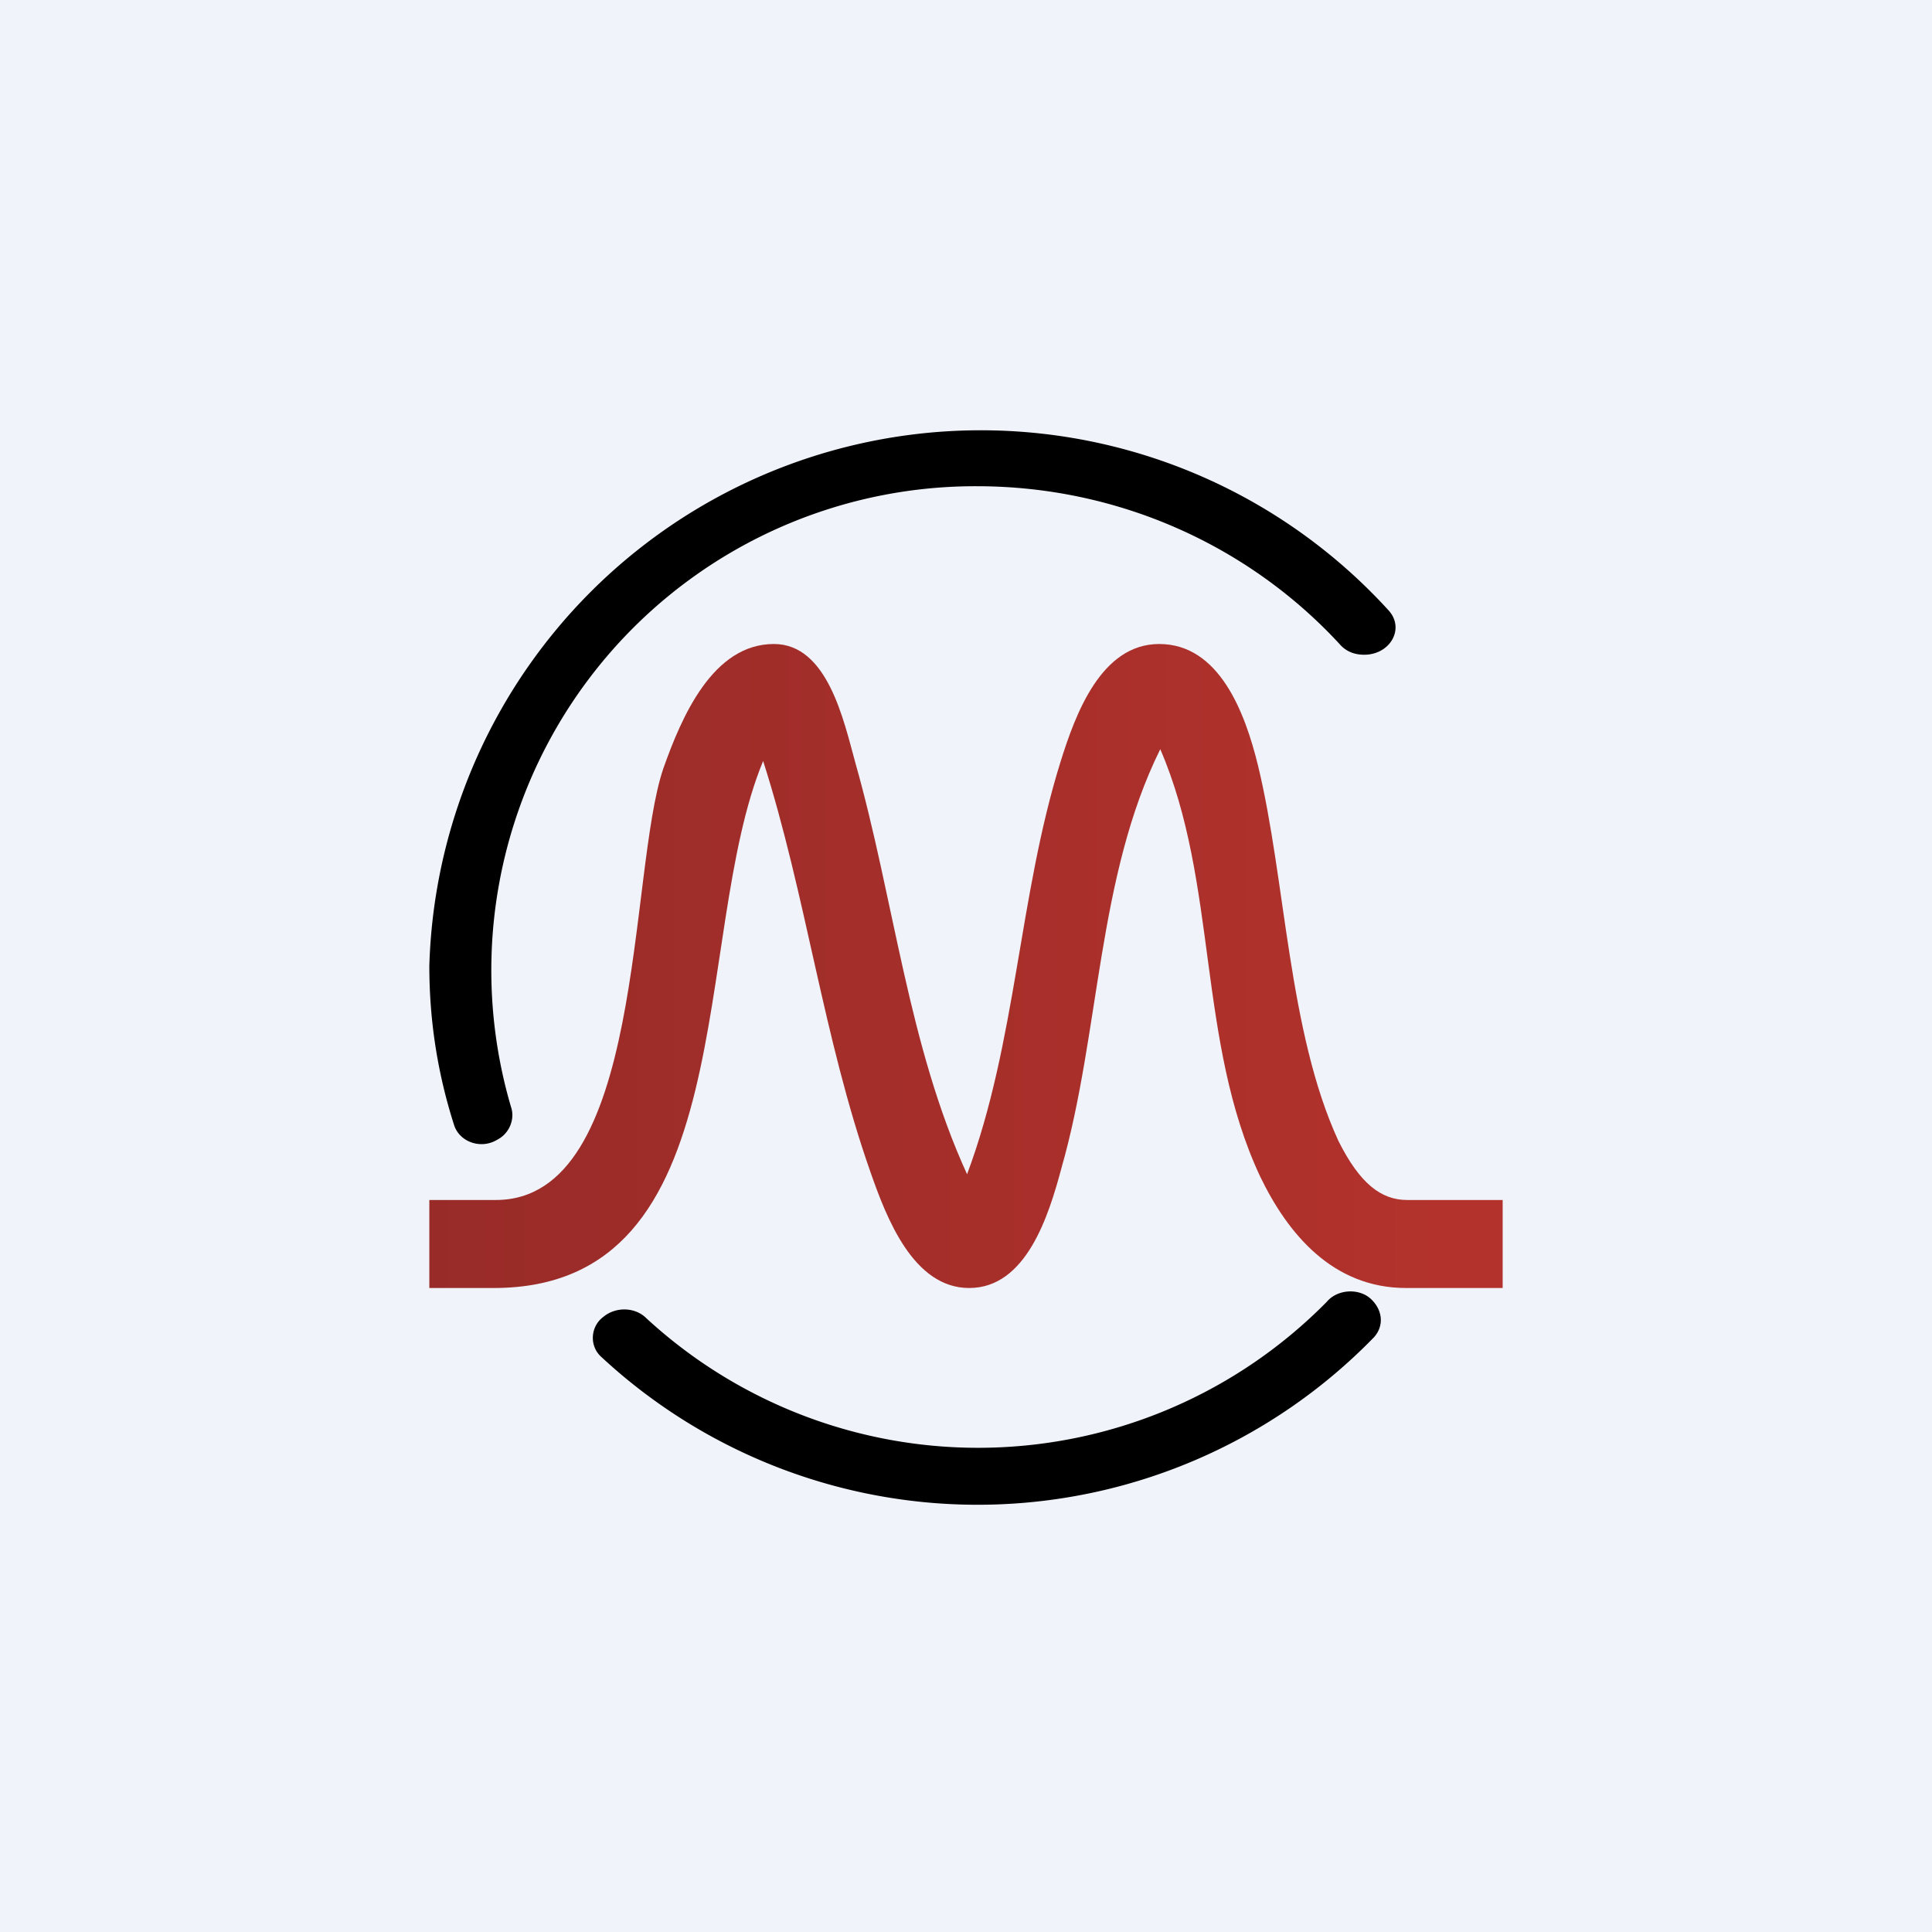 <!-- by TradingView --><svg width="18" height="18" viewBox="0 0 18 18" xmlns="http://www.w3.org/2000/svg"><path fill="#F0F3FA" d="M0 0h18v18H0z"/><path d="M4.62 12H4v-.82h.62c1.39 0 1.23-3.05 1.56-4.02C6.35 6.68 6.64 6 7.21 6c.5 0 .65.71.76 1.11.36 1.27.49 2.63 1.04 3.83.46-1.23.48-2.59.87-3.84.14-.45.38-1.1.92-1.1.56 0 .8.64.92 1.13.26 1.07.28 2.48.75 3.5.2.4.4.55.64.55H14V12h-.9c-.68 0-1.1-.5-1.36-1.04-.59-1.26-.39-2.73-.93-3.98-.59 1.19-.56 2.64-.92 3.9-.12.45-.33 1.12-.86 1.12-.52 0-.77-.65-.92-1.08-.44-1.25-.6-2.58-1-3.83C6.43 8.73 6.94 12 4.6 12Z" fill="url(#a)"/><path d="M12.77 12.1c.11.1.13.25.03.36a5.15 5.15 0 0 1-7.2.18c-.11-.1-.1-.28.02-.37.12-.1.3-.09.4.01a4.56 4.56 0 0 0 6.34-.15c.1-.12.3-.13.41-.03ZM12.71 6.1c.24 0 .38-.24.23-.41A5.14 5.14 0 0 0 4 9c0 .52.08 1.01.23 1.48.05.16.25.23.4.14.12-.06.17-.2.13-.31A4.51 4.51 0 0 1 9.1 4.53c1.34 0 2.55.57 3.38 1.47.06.07.14.1.23.1Z"/><defs><linearGradient id="a" x1="4" y1="9" x2="26.16" y2="9" gradientUnits="userSpaceOnUse"><stop stop-color="#982B28"/><stop offset="1" stop-color="#D73B32"/></linearGradient></defs></svg>